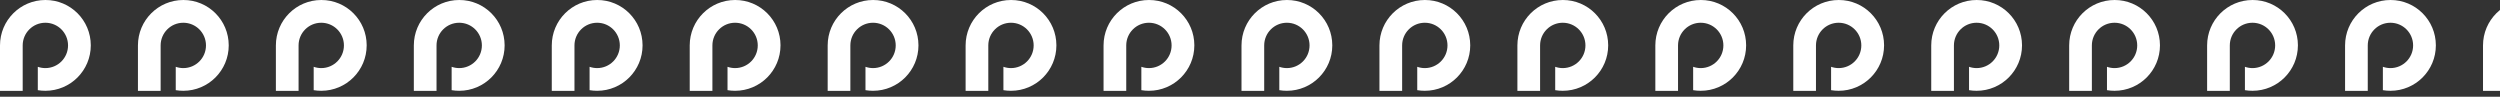 <?xml version="1.0" encoding="UTF-8"?>
<svg id="Layer_2" data-name="Layer 2" xmlns="http://www.w3.org/2000/svg" xmlns:xlink="http://www.w3.org/1999/xlink" viewBox="0 0 1920.39 74.33">
  <rect x="0" y="0" width="1920.39" height="74.33" fill="#333333" stroke="none"/>
  <defs>
    <style>
      .cls-1 {
        fill: #fff;
      }

      .cls-2 {
        clip-path: url(#clippath);
      }

      .cls-3 {
        fill: none;
      }
    </style>
    <clipPath id="clippath">
      <rect class="cls-3" width="1920.39" height="74.33"/>
    </clipPath>
  </defs>
  <g id="Layer_1-2" data-name="Layer 1">
    <g class="cls-2">
      <g>
        <g id="Layer_1-2" data-name="Layer 1-2">
          <path class="cls-1" d="m69.74,34.85c0,19.25-15.59,34.89-34.89,34.89-1.99,0-3.94-.16-5.81-.48v-17.94c1.83.63,3.78.99,5.81.99,9.63,0,17.42-7.79,17.42-17.42s-7.79-17.42-17.42-17.42-17.42,7.79-17.42,17.42v34.89H0v-34.89C0,15.63,15.59,0,34.89,0c19.25-.04,34.85,15.55,34.85,34.85"/>
        </g>
        <g id="Layer_1-2-2" data-name="Layer 1-2">
          <path class="cls-1" d="m175.7,34.85c0,19.25-15.59,34.89-34.89,34.89-1.99,0-3.94-.16-5.81-.48v-17.94c1.83.63,3.78.99,5.81.99,9.63,0,17.42-7.79,17.42-17.42s-7.79-17.42-17.42-17.42-17.42,7.79-17.42,17.42v34.89h-17.43v-34.89C105.96,15.63,121.56,0,140.85,0c19.25-.04,34.85,15.55,34.85,34.85"/>
        </g>
        <g id="Layer_1-2-3" data-name="Layer 1-2">
          <path class="cls-1" d="m281.66,34.85c0,19.25-15.59,34.89-34.89,34.89-1.99,0-3.94-.16-5.81-.48v-17.94c1.83.63,3.78.99,5.81.99,9.63,0,17.42-7.79,17.42-17.42s-7.79-17.42-17.42-17.42-17.42,7.79-17.42,17.42v34.89h-17.43v-34.89C211.93,15.63,227.52,0,246.82,0c19.25-.04,34.85,15.55,34.85,34.85"/>
        </g>
        <g id="Layer_1-2-4" data-name="Layer 1-2">
          <path class="cls-1" d="m387.63,34.85c0,19.25-15.59,34.89-34.89,34.89-1.99,0-3.94-.16-5.81-.48v-17.94c1.83.63,3.78.99,5.81.99,9.63,0,17.42-7.79,17.42-17.42s-7.79-17.42-17.42-17.42-17.42,7.79-17.42,17.42v34.89h-17.43v-34.89C317.89,15.63,333.48,0,352.78,0c19.25-.04,34.85,15.55,34.85,34.85"/>
        </g>
        <g id="Layer_1-2-5" data-name="Layer 1-2">
          <path class="cls-1" d="m493.59,34.85c0,19.25-15.59,34.89-34.89,34.89-1.99,0-3.94-.16-5.81-.48v-17.94c1.83.63,3.78.99,5.81.99,9.63,0,17.42-7.79,17.42-17.42s-7.79-17.42-17.42-17.42-17.42,7.79-17.42,17.42v34.89h-17.43v-34.89C423.85,15.63,439.45,0,458.74,0c19.25-.04,34.85,15.55,34.85,34.85"/>
        </g>
        <g id="Layer_1-2-6" data-name="Layer 1-2">
          <path class="cls-1" d="m599.55,34.85c0,19.25-15.59,34.89-34.89,34.89-1.99,0-3.94-.16-5.81-.48v-17.94c1.83.63,3.78.99,5.81.99,9.63,0,17.42-7.79,17.42-17.42s-7.79-17.42-17.42-17.42-17.42,7.79-17.42,17.42v34.89h-17.43v-34.89C529.82,15.63,545.41,0,564.71,0c19.25-.04,34.85,15.55,34.85,34.85"/>
        </g>
        <g id="Layer_1-2-7" data-name="Layer 1-2">
          <path class="cls-1" d="m705.52,34.85c0,19.25-15.59,34.89-34.89,34.89-1.99,0-3.94-.16-5.81-.48v-17.94c1.83.63,3.78.99,5.81.99,9.63,0,17.42-7.79,17.42-17.42s-7.79-17.42-17.42-17.42-17.42,7.79-17.42,17.42v34.89h-17.43v-34.89C635.78,15.63,651.38,0,670.67,0c19.25-.04,34.85,15.55,34.85,34.85"/>
        </g>
        <g id="Layer_1-2-8" data-name="Layer 1-2">
          <path class="cls-1" d="m811.48,34.85c0,19.25-15.59,34.89-34.89,34.89-1.99,0-3.94-.16-5.81-.48v-17.94c1.83.63,3.78.99,5.81.99,9.63,0,17.42-7.79,17.42-17.42s-7.79-17.42-17.42-17.42-17.42,7.79-17.42,17.42v34.89h-17.43v-34.89C741.75,15.63,757.34,0,776.63,0c19.25-.04,34.85,15.55,34.85,34.85"/>
        </g>
        <g id="Layer_1-2-9" data-name="Layer 1-2">
          <path class="cls-1" d="m917.44,34.85c0,19.25-15.59,34.89-34.89,34.89-1.99,0-3.94-.16-5.81-.48v-17.94c1.83.63,3.78.99,5.81.99,9.63,0,17.42-7.79,17.42-17.42s-7.79-17.42-17.42-17.42-17.42,7.79-17.42,17.42v34.89h-17.43v-34.89C847.71,15.63,863.3,0,882.6,0c19.25-.04,34.85,15.55,34.85,34.85"/>
        </g>
        <g id="Layer_1-2-10" data-name="Layer 1-2">
          <path class="cls-1" d="m1023.41,34.85c0,19.25-15.59,34.89-34.89,34.89-1.99,0-3.94-.16-5.81-.48v-17.94c1.83.63,3.78.99,5.81.99,9.63,0,17.42-7.79,17.42-17.42s-7.79-17.42-17.42-17.42-17.42,7.79-17.42,17.42v34.89h-17.43v-34.89C953.67,15.63,969.27,0,988.56,0c19.25-.04,34.85,15.55,34.85,34.85"/>
        </g>
        <g id="Layer_1-2-11" data-name="Layer 1-2">
          <path class="cls-1" d="m1129.37,34.85c0,19.25-15.59,34.89-34.89,34.89-1.99,0-3.94-.16-5.81-.48v-17.94c1.83.63,3.78.99,5.81.99,9.63,0,17.42-7.79,17.42-17.42s-7.79-17.42-17.42-17.42-17.42,7.79-17.42,17.42v34.89h-17.43v-34.89C1059.64,15.63,1075.23,0,1094.52,0c19.25-.04,34.85,15.55,34.85,34.85"/>
        </g>
        <g id="Layer_1-2-12" data-name="Layer 1-2">
          <path class="cls-1" d="m1235.34,34.85c0,19.25-15.59,34.89-34.89,34.89-1.99,0-3.94-.16-5.81-.48v-17.94c1.83.63,3.78.99,5.81.99,9.63,0,17.42-7.79,17.42-17.42s-7.79-17.42-17.42-17.42-17.42,7.79-17.42,17.42v34.89h-17.43v-34.89C1165.6,15.63,1181.19,0,1200.49,0c19.25-.04,34.85,15.55,34.85,34.85"/>
        </g>
        <g id="Layer_1-2-13" data-name="Layer 1-2">
          <path class="cls-1" d="m1341.3,34.85c0,19.25-15.59,34.89-34.89,34.89-1.99,0-3.94-.16-5.81-.48v-17.94c1.83.63,3.78.99,5.81.99,9.63,0,17.42-7.79,17.42-17.42s-7.79-17.42-17.42-17.42-17.42,7.79-17.42,17.42v34.89h-17.43v-34.89C1271.56,15.63,1287.16,0,1306.45,0c19.25-.04,34.85,15.55,34.85,34.85"/>
        </g>
        <g id="Layer_1-2-14" data-name="Layer 1-2">
          <path class="cls-1" d="m1447.26,34.85c0,19.25-15.59,34.89-34.89,34.89-1.99,0-3.94-.16-5.81-.48v-17.94c1.83.63,3.78.99,5.81.99,9.63,0,17.42-7.79,17.42-17.42s-7.79-17.42-17.42-17.42-17.42,7.79-17.42,17.42v34.89h-17.43v-34.89C1377.53,15.63,1393.12,0,1412.42,0c19.25-.04,34.85,15.55,34.85,34.85"/>
        </g>
        <g id="Layer_1-2-15" data-name="Layer 1-2">
          <path class="cls-1" d="m1553.23,34.85c0,19.25-15.59,34.89-34.89,34.89-1.99,0-3.94-.16-5.81-.48v-17.94c1.83.63,3.78.99,5.81.99,9.63,0,17.42-7.79,17.42-17.42s-7.79-17.42-17.42-17.42-17.42,7.79-17.42,17.42v34.89h-17.43v-34.89C1483.49,15.63,1499.08,0,1518.38,0c19.25-.04,34.85,15.55,34.85,34.85"/>
        </g>
        <g id="Layer_1-2-16" data-name="Layer 1-2">
          <path class="cls-1" d="m1659.19,34.85c0,19.25-15.59,34.89-34.89,34.89-1.99,0-3.94-.16-5.81-.48v-17.94c1.83.63,3.78.99,5.81.99,9.63,0,17.42-7.79,17.42-17.42s-7.79-17.42-17.42-17.42-17.42,7.79-17.42,17.42v34.89h-17.43v-34.89C1589.45,15.63,1605.05,0,1624.34,0c19.25-.04,34.85,15.55,34.85,34.85"/>
        </g>
        <g id="Layer_1-2-17" data-name="Layer 1-2">
          <path class="cls-1" d="m1765.15,34.85c0,19.25-15.59,34.89-34.89,34.89-1.99,0-3.94-.16-5.81-.48v-17.94c1.83.63,3.78.99,5.81.99,9.63,0,17.42-7.79,17.42-17.42s-7.79-17.42-17.42-17.42-17.42,7.79-17.42,17.42v34.89h-17.43v-34.89C1695.42,15.63,1711.01,0,1730.31,0c19.25-.04,34.85,15.55,34.85,34.85"/>
        </g>
        <g id="Layer_1-2-18" data-name="Layer 1-2">
          <path class="cls-1" d="m1871.12,34.85c0,19.25-15.59,34.89-34.89,34.89-1.99,0-3.94-.16-5.81-.48v-17.94c1.83.63,3.78.99,5.81.99,9.63,0,17.42-7.79,17.42-17.42s-7.79-17.42-17.42-17.42-17.42,7.79-17.42,17.42v34.89h-17.43v-34.89C1801.38,15.63,1816.98,0,1836.27,0c19.25-.04,34.85,15.55,34.85,34.85"/>
        </g>
        <g id="Layer_1-2-19" data-name="Layer 1-2">
          <path class="cls-1" d="m1977.08,34.85c0,19.25-15.59,34.89-34.89,34.89-1.99,0-3.94-.16-5.81-.48v-17.94c1.83.63,3.78.99,5.81.99,9.63,0,17.42-7.79,17.42-17.42s-7.79-17.42-17.42-17.42-17.42,7.79-17.42,17.42v34.89h-17.43v-34.89C1907.35,15.63,1922.94,0,1942.23,0c19.25-.04,34.85,15.55,34.85,34.85"/>
        </g>
      </g>
    </g>
  </g>
</svg>